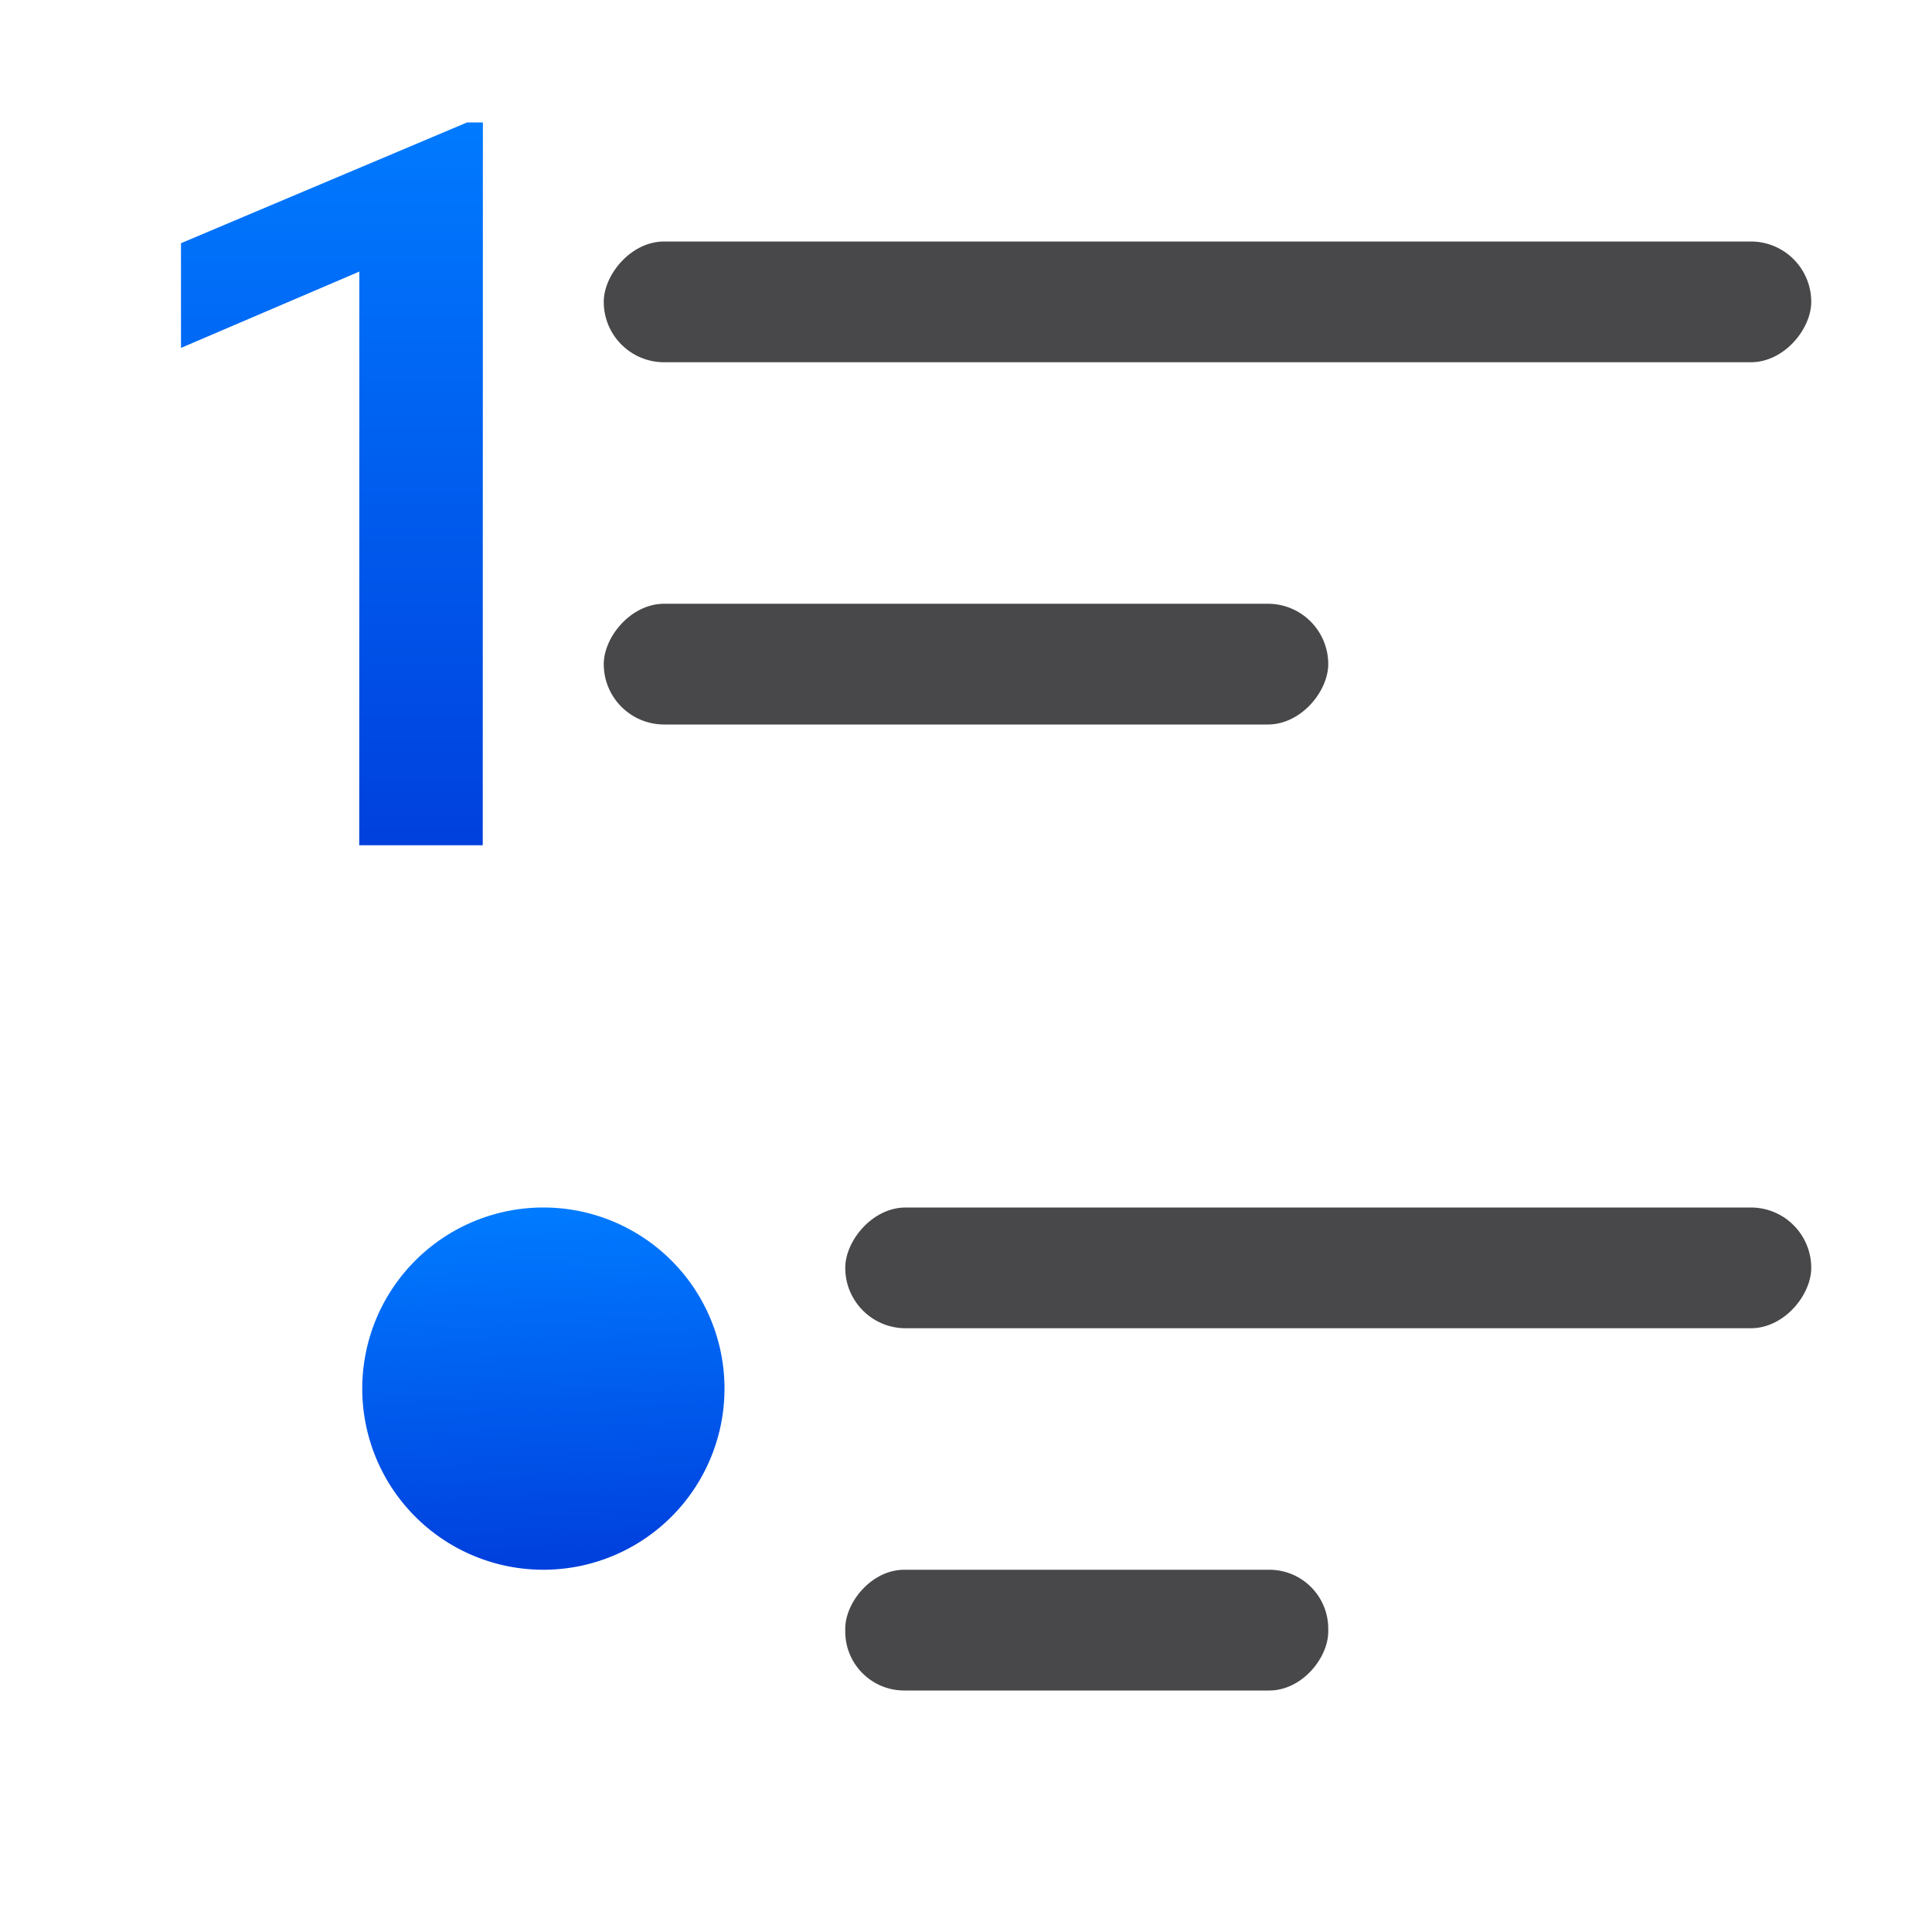 <svg viewBox="0 0 16 16" xmlns="http://www.w3.org/2000/svg" xmlns:xlink="http://www.w3.org/1999/xlink"><linearGradient id="a" gradientTransform="matrix(-1 0 0 1 17.001 -.985)" gradientUnits="userSpaceOnUse" x1="5" x2="5" xlink:href="#b" y1="8" y2="2"/><linearGradient id="b" gradientTransform="translate(-25.831 -3.593)" gradientUnits="userSpaceOnUse" x1="14" x2="13.797" y1="22" y2="2.136"><stop offset="0" stop-color="#0040dd"/><stop offset="1" stop-color="#007aff"/></linearGradient><linearGradient id="c" gradientTransform="translate(-16)" gradientUnits="userSpaceOnUse" x1="2.559" x2="2.576" xlink:href="#b" y1="12.72" y2="10.144"/><linearGradient id="d" gradientTransform="translate(9)" gradientUnits="userSpaceOnUse" x1="2.63" x2="2.754" xlink:href="#b" y1="12.938" y2="10.062"/><g transform="matrix(-1 0 0 1 16 0)"><g fill="#48484a"><rect height="1" ry=".5" width="10" x="1" y="2"/><rect height="1" ry=".5" width="6" x="5" y="5"/><rect height="1" ry=".5" width="8" x="1" y="10"/><rect height="1" ry=".488" width="4" x="5" y="13"/></g><circle cx="-13.5" cy="11.5" fill="url(#c)" r="0" transform="scale(-1 1)"/><path d="m13 11.5a1.5 1.5 0 0 1 -1.5 1.5 1.5 1.5 0 0 1 -1.5-1.5 1.5 1.5 0 0 1 1.5-1.5 1.5 1.5 0 0 1 1.5 1.5z" fill="url(#d)"/><path d="m12.002 7h1.023l-.001-4.751 1.477.632v-.867l-2.369-1h-.131z" fill="url(#a)"/></g></svg>